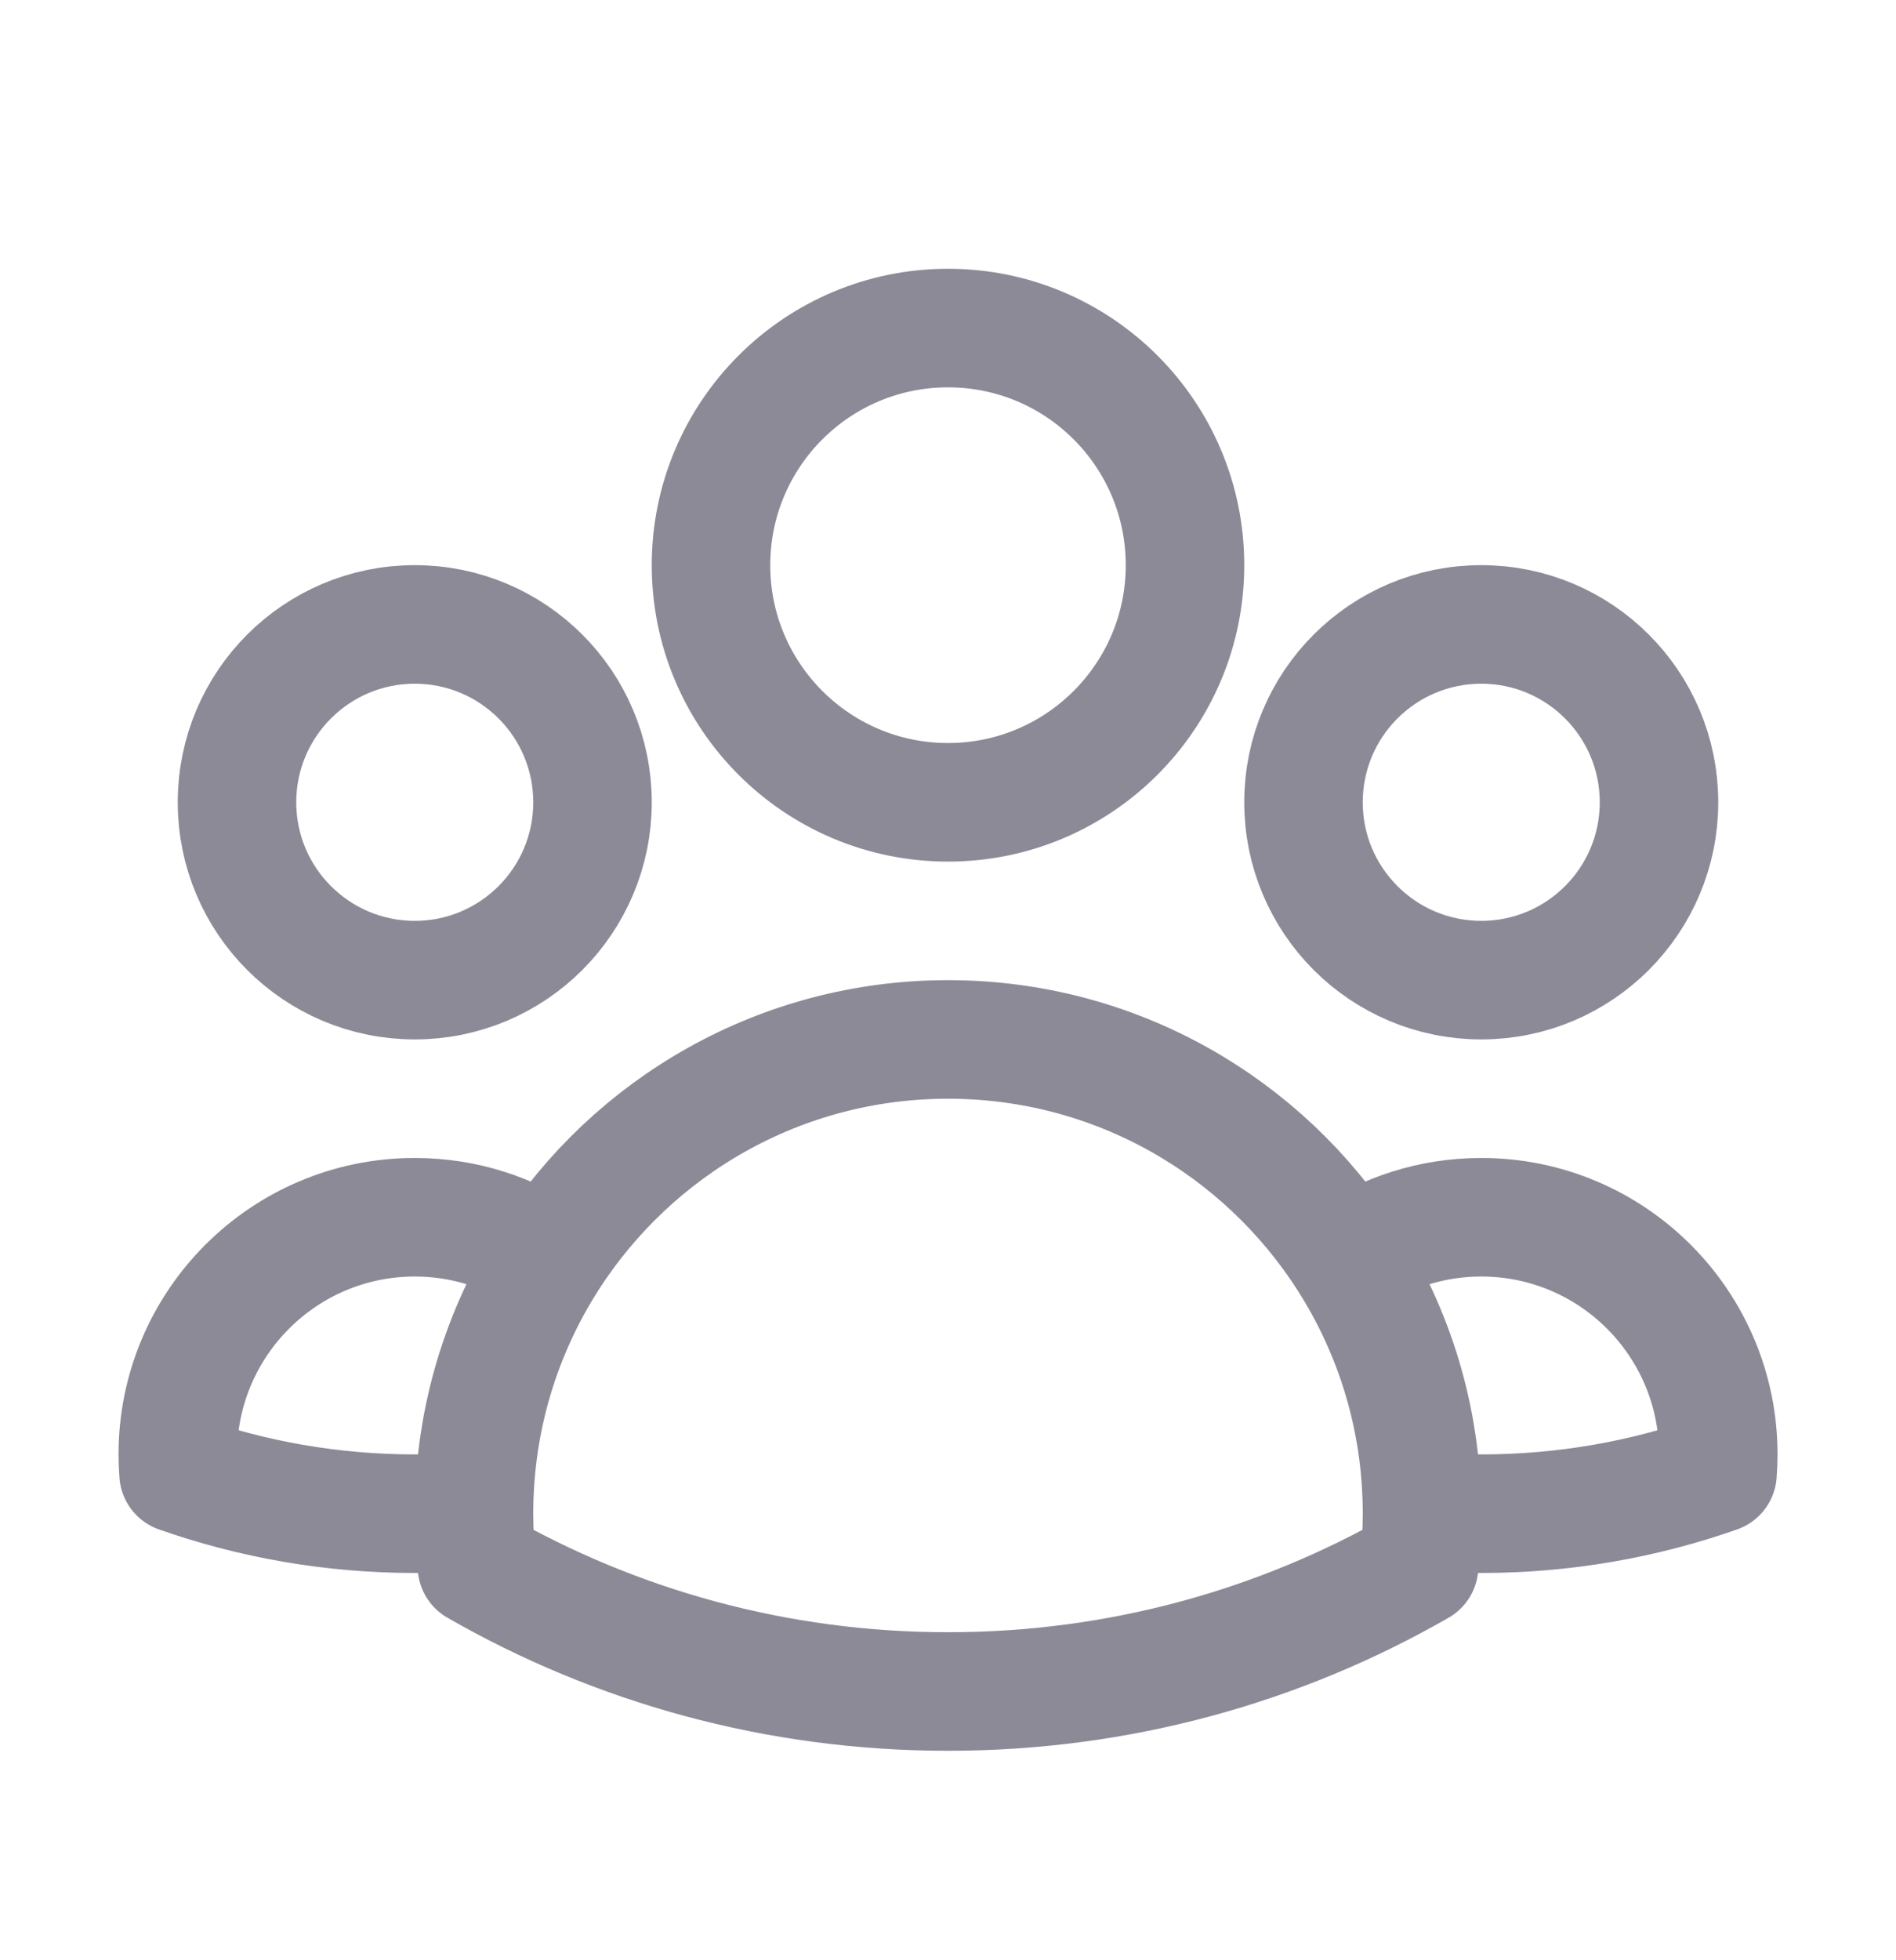 <svg width="30" height="31" viewBox="0 0 30 31" fill="none" xmlns="http://www.w3.org/2000/svg">
<path d="M22.5 23.899C22.809 23.924 23.122 23.938 23.438 23.938C24.749 23.938 26.007 23.713 27.176 23.302C27.184 23.202 27.188 23.102 27.188 23C27.188 20.929 25.509 19.25 23.438 19.25C22.654 19.25 21.925 19.491 21.323 19.903M22.5 23.899C22.5 23.912 22.5 23.925 22.5 23.938C22.5 24.219 22.485 24.496 22.454 24.77C20.259 26.03 17.713 26.75 15 26.75C12.287 26.75 9.742 26.03 7.546 24.77C7.516 24.496 7.5 24.219 7.5 23.938C7.5 23.925 7.5 23.912 7.5 23.899M22.5 23.899C22.493 22.428 22.062 21.058 21.323 19.903M21.323 19.903C19.991 17.819 17.657 16.438 15 16.438C12.344 16.438 10.01 17.819 8.677 19.902M8.677 19.902C8.075 19.491 7.348 19.25 6.563 19.25C4.492 19.25 2.813 20.929 2.813 23C2.813 23.102 2.818 23.202 2.825 23.302C3.995 23.713 5.253 23.938 6.563 23.938C6.879 23.938 7.191 23.924 7.5 23.899M8.677 19.902C7.938 21.057 7.508 22.428 7.5 23.899M18.75 8.938C18.75 11.009 17.071 12.688 15 12.688C12.929 12.688 11.25 11.009 11.25 8.938C11.25 6.866 12.929 5.188 15 5.188C17.071 5.188 18.75 6.866 18.75 8.938ZM26.25 12.688C26.25 14.241 24.991 15.5 23.438 15.5C21.884 15.5 20.625 14.241 20.625 12.688C20.625 11.134 21.884 9.875 23.438 9.875C24.991 9.875 26.25 11.134 26.25 12.688ZM9.375 12.688C9.375 14.241 8.116 15.5 6.563 15.5C5.009 15.5 3.75 14.241 3.75 12.688C3.75 11.134 5.009 9.875 6.563 9.875C8.116 9.875 9.375 11.134 9.375 12.688Z" stroke="#8C8A96" stroke-width="1.875" stroke-linecap="round" stroke-linejoin="round"/>
</svg>
